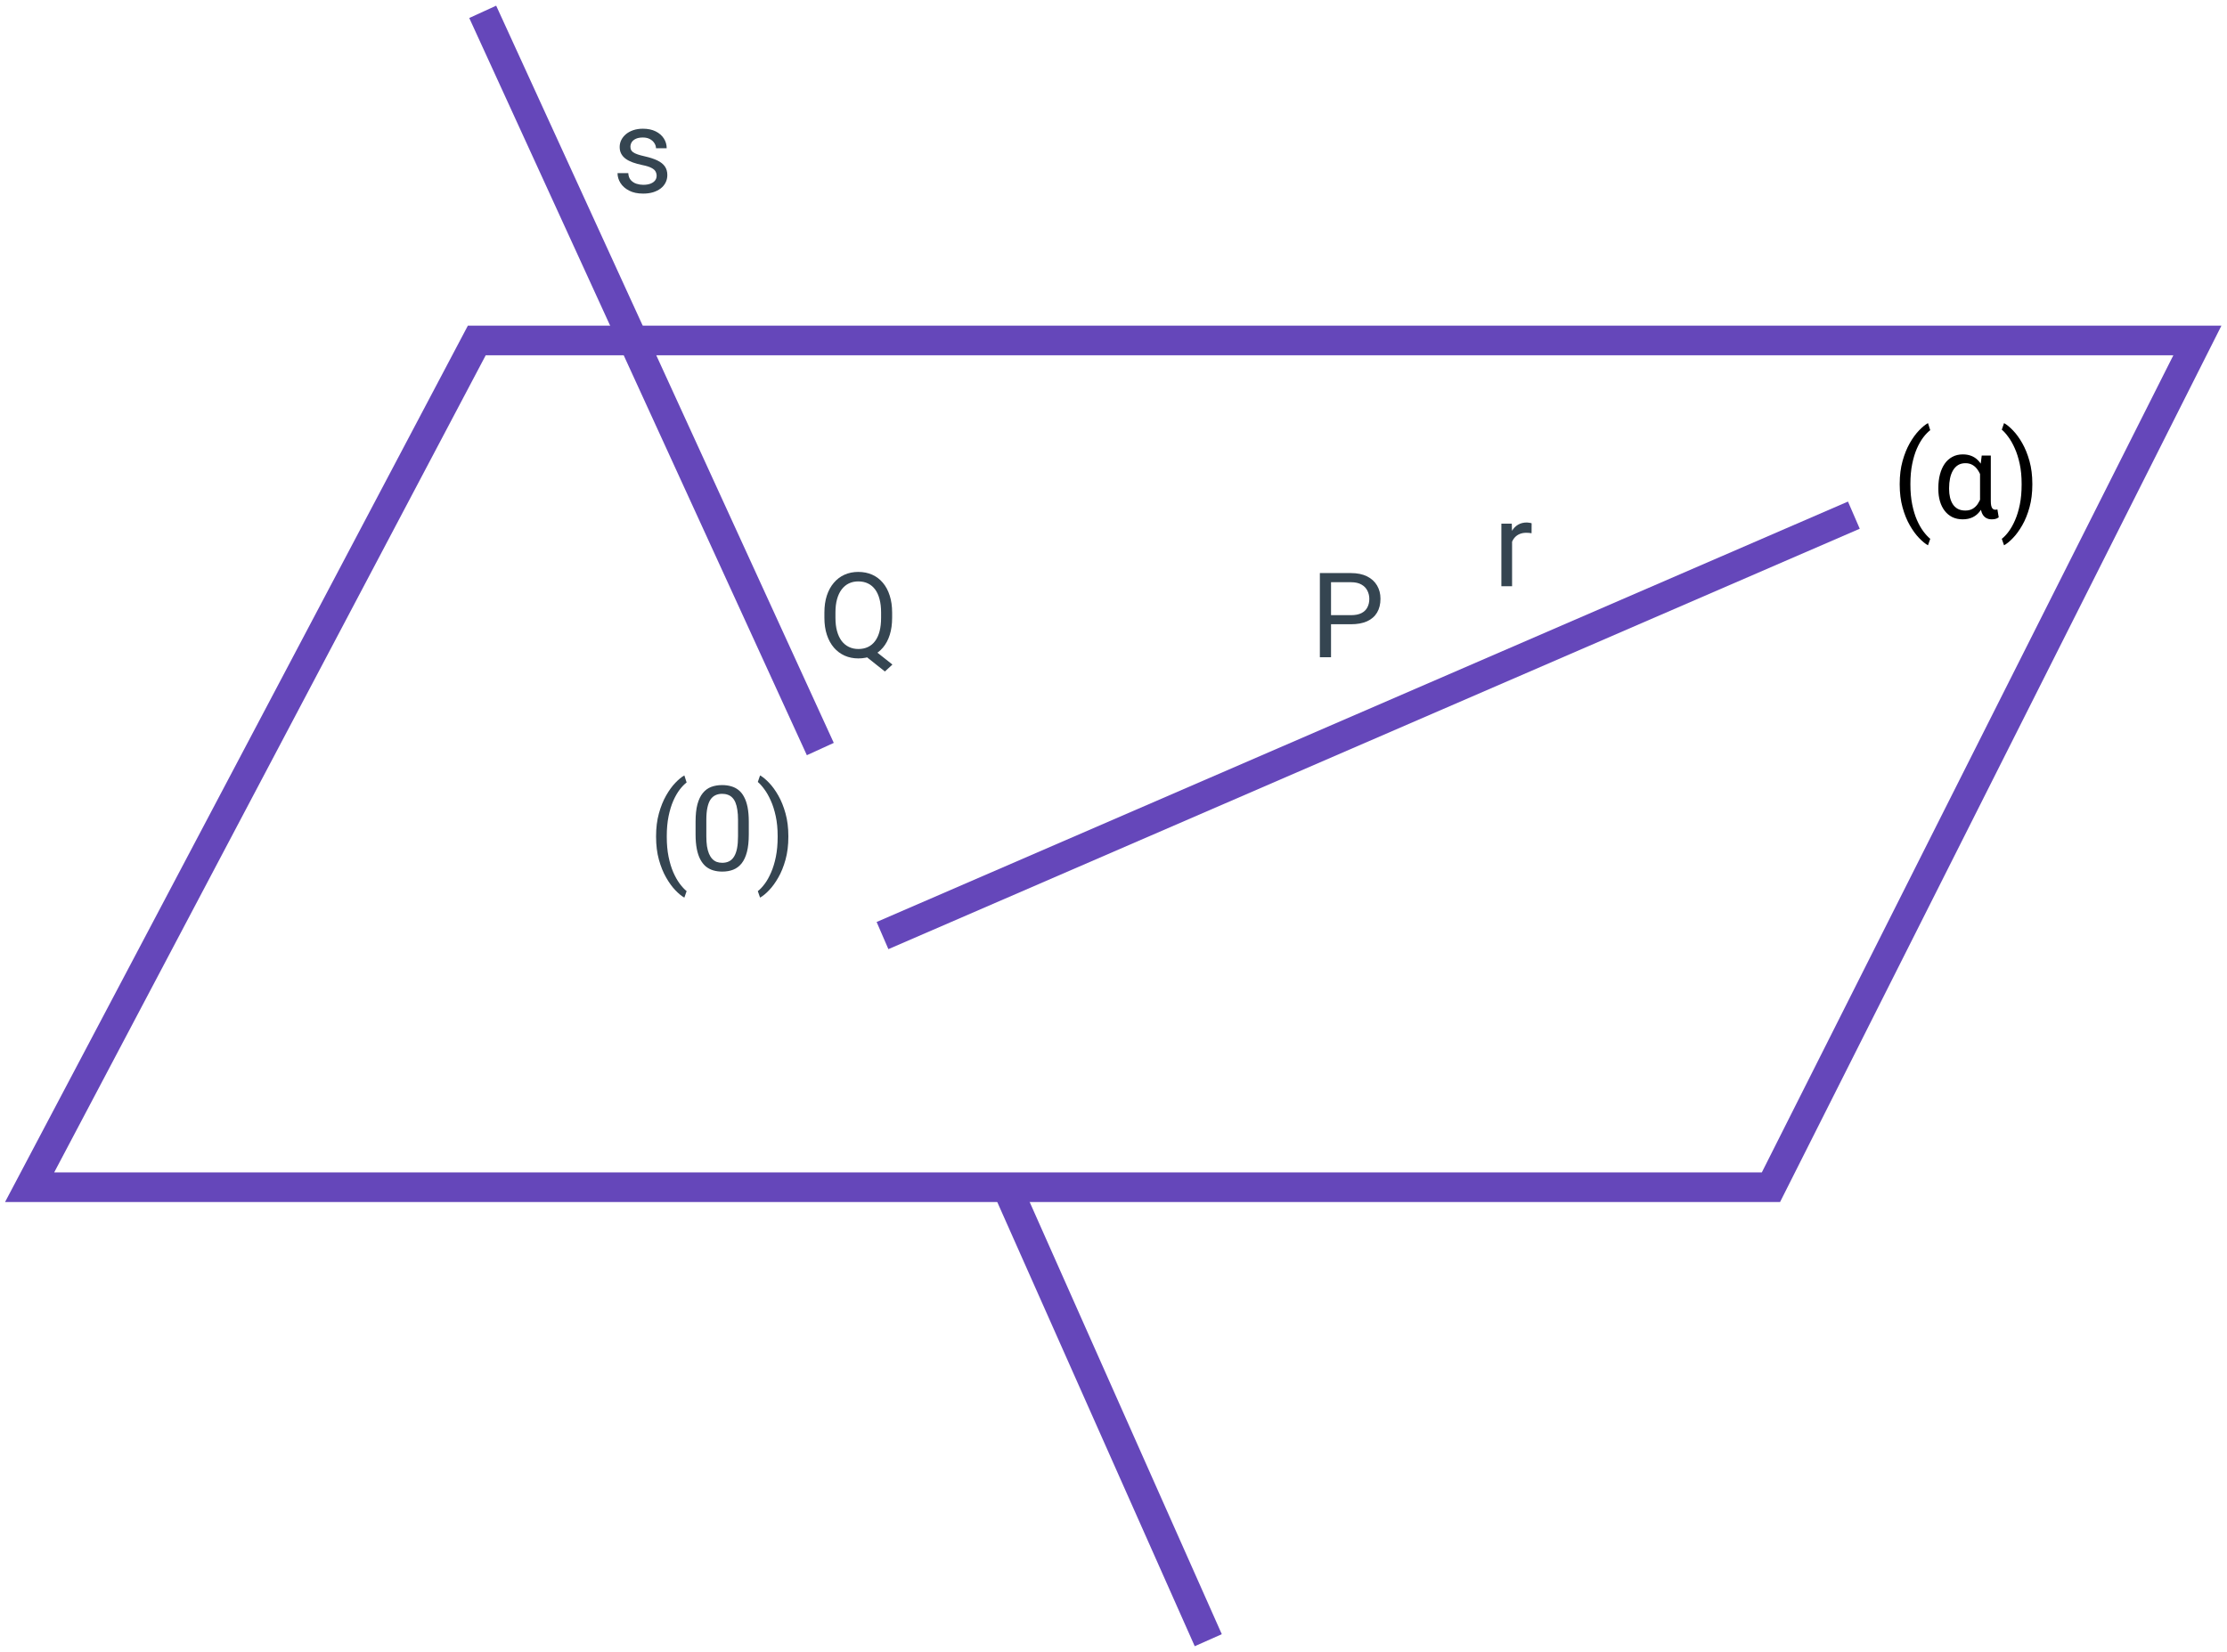 <svg width="376" height="279" viewBox="0 0 376 279" fill="none" xmlns="http://www.w3.org/2000/svg">
<path d="M255.295 90.094V99H253.488V88.434H255.246L255.295 90.094ZM258.596 88.375L258.586 90.055C258.436 90.022 258.293 90.003 258.156 89.996C258.026 89.983 257.876 89.977 257.707 89.977C257.29 89.977 256.923 90.042 256.604 90.172C256.285 90.302 256.014 90.484 255.793 90.719C255.572 90.953 255.396 91.233 255.266 91.559C255.142 91.878 255.061 92.229 255.021 92.613L254.514 92.906C254.514 92.268 254.576 91.669 254.699 91.109C254.829 90.549 255.028 90.055 255.295 89.625C255.562 89.189 255.9 88.85 256.311 88.609C256.727 88.362 257.222 88.238 257.795 88.238C257.925 88.238 258.075 88.255 258.244 88.287C258.413 88.313 258.531 88.342 258.596 88.375Z" fill="#354551"/>
<path d="M110.863 29.697C110.863 29.437 110.805 29.196 110.688 28.975C110.577 28.747 110.346 28.542 109.994 28.359C109.649 28.171 109.128 28.008 108.432 27.871C107.846 27.747 107.315 27.601 106.84 27.432C106.371 27.262 105.971 27.057 105.639 26.816C105.313 26.576 105.062 26.292 104.887 25.967C104.711 25.641 104.623 25.26 104.623 24.824C104.623 24.408 104.714 24.014 104.896 23.643C105.085 23.271 105.349 22.943 105.688 22.656C106.033 22.37 106.446 22.145 106.928 21.982C107.41 21.82 107.947 21.738 108.539 21.738C109.385 21.738 110.108 21.888 110.707 22.188C111.306 22.487 111.765 22.887 112.084 23.389C112.403 23.884 112.562 24.434 112.562 25.039H110.756C110.756 24.746 110.668 24.463 110.492 24.189C110.323 23.91 110.072 23.678 109.74 23.496C109.415 23.314 109.014 23.223 108.539 23.223C108.038 23.223 107.631 23.301 107.318 23.457C107.012 23.607 106.788 23.799 106.645 24.033C106.508 24.268 106.439 24.515 106.439 24.775C106.439 24.971 106.472 25.146 106.537 25.303C106.609 25.453 106.732 25.592 106.908 25.723C107.084 25.846 107.331 25.963 107.65 26.074C107.969 26.185 108.376 26.296 108.871 26.406C109.737 26.602 110.45 26.836 111.01 27.109C111.57 27.383 111.986 27.718 112.26 28.115C112.533 28.512 112.67 28.994 112.67 29.561C112.67 30.023 112.572 30.446 112.377 30.83C112.188 31.214 111.911 31.546 111.547 31.826C111.189 32.1 110.759 32.315 110.258 32.471C109.763 32.62 109.206 32.695 108.588 32.695C107.657 32.695 106.869 32.529 106.225 32.197C105.58 31.865 105.092 31.436 104.76 30.908C104.428 30.381 104.262 29.824 104.262 29.238H106.078C106.104 29.733 106.247 30.127 106.508 30.42C106.768 30.706 107.087 30.912 107.465 31.035C107.842 31.152 108.217 31.211 108.588 31.211C109.083 31.211 109.496 31.146 109.828 31.016C110.167 30.885 110.424 30.706 110.6 30.479C110.775 30.251 110.863 29.99 110.863 29.697Z" fill="#354551"/>
<path d="M110.77 141.316V141.219C110.77 139.799 110.929 138.517 111.248 137.371C111.567 136.219 111.974 135.21 112.469 134.344C112.964 133.478 113.484 132.762 114.031 132.195C114.578 131.622 115.083 131.209 115.545 130.955L115.926 132.146C115.542 132.439 115.151 132.843 114.754 133.357C114.363 133.872 114.002 134.503 113.67 135.252C113.344 136.001 113.081 136.87 112.879 137.859C112.677 138.849 112.576 139.962 112.576 141.199V141.336C112.576 142.573 112.677 143.689 112.879 144.686C113.081 145.675 113.344 146.548 113.67 147.303C114.002 148.058 114.363 148.699 114.754 149.227C115.151 149.76 115.542 150.184 115.926 150.496L115.545 151.59C115.083 151.336 114.578 150.923 114.031 150.35C113.484 149.783 112.964 149.067 112.469 148.201C111.974 147.342 111.567 146.336 111.248 145.184C110.929 144.031 110.77 142.742 110.77 141.316ZM126.424 138.758V140.926C126.424 142.091 126.32 143.074 126.111 143.875C125.903 144.676 125.604 145.32 125.213 145.809C124.822 146.297 124.35 146.652 123.797 146.873C123.25 147.088 122.632 147.195 121.941 147.195C121.395 147.195 120.89 147.127 120.428 146.99C119.965 146.854 119.549 146.635 119.178 146.336C118.813 146.03 118.501 145.633 118.24 145.145C117.98 144.656 117.781 144.064 117.645 143.367C117.508 142.671 117.439 141.857 117.439 140.926V138.758C117.439 137.592 117.544 136.616 117.752 135.828C117.967 135.04 118.27 134.409 118.66 133.934C119.051 133.452 119.52 133.107 120.066 132.898C120.62 132.69 121.238 132.586 121.922 132.586C122.475 132.586 122.983 132.654 123.445 132.791C123.914 132.921 124.331 133.133 124.695 133.426C125.06 133.712 125.369 134.096 125.623 134.578C125.883 135.053 126.082 135.636 126.219 136.326C126.355 137.016 126.424 137.827 126.424 138.758ZM124.607 141.219V138.455C124.607 137.817 124.568 137.257 124.49 136.775C124.419 136.287 124.311 135.87 124.168 135.525C124.025 135.18 123.842 134.9 123.621 134.686C123.406 134.471 123.156 134.314 122.869 134.217C122.589 134.113 122.273 134.061 121.922 134.061C121.492 134.061 121.111 134.142 120.779 134.305C120.447 134.461 120.167 134.712 119.939 135.057C119.718 135.402 119.549 135.854 119.432 136.414C119.314 136.974 119.256 137.654 119.256 138.455V141.219C119.256 141.857 119.292 142.42 119.363 142.908C119.441 143.396 119.555 143.82 119.705 144.178C119.855 144.529 120.037 144.819 120.252 145.047C120.467 145.275 120.714 145.444 120.994 145.555C121.281 145.659 121.596 145.711 121.941 145.711C122.384 145.711 122.771 145.626 123.104 145.457C123.436 145.288 123.712 145.024 123.934 144.666C124.161 144.301 124.331 143.836 124.441 143.27C124.552 142.697 124.607 142.013 124.607 141.219ZM133.104 141.219V141.316C133.104 142.742 132.944 144.031 132.625 145.184C132.306 146.336 131.899 147.342 131.404 148.201C130.91 149.067 130.389 149.783 129.842 150.35C129.295 150.923 128.79 151.336 128.328 151.59L127.947 150.496C128.331 150.203 128.719 149.793 129.109 149.266C129.5 148.745 129.861 148.1 130.193 147.332C130.525 146.57 130.792 145.691 130.994 144.695C131.196 143.693 131.297 142.573 131.297 141.336V141.199C131.297 139.962 131.189 138.846 130.975 137.85C130.76 136.847 130.48 135.965 130.135 135.203C129.796 134.441 129.432 133.8 129.041 133.279C128.657 132.752 128.292 132.345 127.947 132.059L128.328 130.955C128.79 131.209 129.295 131.622 129.842 132.195C130.389 132.762 130.91 133.478 131.404 134.344C131.899 135.21 132.306 136.219 132.625 137.371C132.944 138.517 133.104 139.799 133.104 141.219Z" fill="#354551"/>
<path d="M147.061 109.369L150.674 112.23L149.404 113.402L145.85 110.58L147.061 109.369ZM150.625 103.441V104.34C150.625 105.408 150.492 106.365 150.225 107.211C149.958 108.057 149.574 108.777 149.072 109.369C148.571 109.962 147.969 110.414 147.266 110.727C146.569 111.039 145.788 111.195 144.922 111.195C144.082 111.195 143.311 111.039 142.607 110.727C141.911 110.414 141.305 109.962 140.791 109.369C140.283 108.777 139.889 108.057 139.609 107.211C139.329 106.365 139.189 105.408 139.189 104.34V103.441C139.189 102.374 139.326 101.42 139.6 100.58C139.88 99.734 140.273 99.014 140.781 98.422C141.289 97.823 141.891 97.367 142.588 97.055C143.291 96.742 144.062 96.586 144.902 96.586C145.768 96.586 146.553 96.742 147.256 97.055C147.959 97.367 148.561 97.823 149.062 98.422C149.564 99.014 149.948 99.734 150.215 100.58C150.488 101.42 150.625 102.374 150.625 103.441ZM148.76 104.34V103.422C148.76 102.576 148.672 101.827 148.496 101.176C148.327 100.525 148.076 99.978 147.744 99.535C147.412 99.092 147.008 98.757 146.533 98.529C146.058 98.301 145.514 98.188 144.902 98.188C144.323 98.188 143.796 98.301 143.32 98.529C142.852 98.757 142.448 99.092 142.109 99.535C141.771 99.978 141.51 100.525 141.328 101.176C141.146 101.827 141.055 102.576 141.055 103.422V104.34C141.055 105.193 141.146 105.948 141.328 106.605C141.51 107.257 141.771 107.807 142.109 108.256C142.454 108.699 142.865 109.034 143.34 109.262C143.815 109.49 144.342 109.604 144.922 109.604C145.534 109.604 146.077 109.49 146.553 109.262C147.028 109.034 147.428 108.699 147.754 108.256C148.086 107.807 148.337 107.257 148.506 106.605C148.675 105.948 148.76 105.193 148.76 104.34Z" fill="#354551"/>
<path d="M228.086 105.424H224.287V103.891H228.086C228.822 103.891 229.417 103.773 229.873 103.539C230.329 103.305 230.661 102.979 230.869 102.562C231.084 102.146 231.191 101.671 231.191 101.137C231.191 100.648 231.084 100.189 230.869 99.76C230.661 99.33 230.329 98.985 229.873 98.725C229.417 98.458 228.822 98.324 228.086 98.324H224.727V111H222.842V96.781H228.086C229.16 96.781 230.068 96.967 230.811 97.338C231.553 97.709 232.116 98.223 232.5 98.881C232.884 99.532 233.076 100.277 233.076 101.117C233.076 102.029 232.884 102.807 232.5 103.451C232.116 104.096 231.553 104.587 230.811 104.926C230.068 105.258 229.16 105.424 228.086 105.424Z" fill="#354551"/>
<path d="M371 57.5H80.5L5 200.5H299L371 57.5Z" stroke="#6547BA" stroke-width="5"/>
<path d="M81.5 2L138.5 126.5" stroke="#6547BA" stroke-width="5" stroke-miterlimit="5.711"/>
<path d="M170 200.5L204 277" stroke="#6547BA" stroke-width="5"/>
<path d="M149 158L313 87" stroke="#6547BA" stroke-width="5"/>
<path d="M320.74 81.816V81.719C320.74 80.299 320.9 79.017 321.219 77.871C321.538 76.719 321.945 75.71 322.439 74.844C322.934 73.978 323.455 73.262 324.002 72.695C324.549 72.122 325.053 71.709 325.516 71.455L325.896 72.647C325.512 72.939 325.122 73.343 324.725 73.857C324.334 74.372 323.973 75.003 323.641 75.752C323.315 76.501 323.051 77.37 322.85 78.359C322.648 79.349 322.547 80.462 322.547 81.699V81.836C322.547 83.073 322.648 84.189 322.85 85.186C323.051 86.175 323.315 87.047 323.641 87.803C323.973 88.558 324.334 89.199 324.725 89.727C325.122 90.26 325.512 90.684 325.896 90.996L325.516 92.09C325.053 91.836 324.549 91.422 324.002 90.85C323.455 90.283 322.934 89.567 322.439 88.701C321.945 87.842 321.538 86.836 321.219 85.684C320.9 84.531 320.74 83.242 320.74 81.816ZM327.264 82.607V82.402C327.264 81.569 327.355 80.807 327.537 80.117C327.719 79.427 327.983 78.831 328.328 78.33C328.68 77.822 329.113 77.432 329.627 77.158C330.141 76.878 330.73 76.738 331.395 76.738C331.902 76.738 332.358 76.813 332.762 76.963C333.172 77.113 333.533 77.334 333.846 77.627C334.158 77.913 334.425 78.265 334.646 78.682C334.868 79.092 335.047 79.561 335.184 80.088C335.32 80.615 335.418 81.195 335.477 81.826V82.637C335.405 83.418 335.271 84.121 335.076 84.746C334.881 85.365 334.617 85.895 334.285 86.338C333.953 86.781 333.546 87.119 333.064 87.353C332.583 87.588 332.02 87.705 331.375 87.705C330.724 87.705 330.141 87.581 329.627 87.334C329.119 87.08 328.689 86.725 328.338 86.269C327.986 85.814 327.719 85.277 327.537 84.658C327.355 84.033 327.264 83.35 327.264 82.607ZM329.08 82.402V82.607C329.08 83.109 329.132 83.578 329.236 84.014C329.34 84.45 329.5 84.834 329.715 85.166C329.936 85.498 330.219 85.758 330.564 85.947C330.916 86.13 331.336 86.221 331.824 86.221C332.299 86.221 332.706 86.123 333.045 85.928C333.383 85.732 333.667 85.469 333.895 85.137C334.129 84.798 334.321 84.414 334.471 83.984C334.627 83.555 334.757 83.109 334.861 82.647V82.002C334.783 81.527 334.669 81.064 334.52 80.615C334.376 80.166 334.184 79.762 333.943 79.404C333.709 79.04 333.419 78.753 333.074 78.545C332.729 78.33 332.319 78.223 331.844 78.223C331.349 78.223 330.926 78.333 330.574 78.555C330.229 78.776 329.946 79.079 329.725 79.463C329.503 79.847 329.34 80.293 329.236 80.801C329.132 81.302 329.08 81.836 329.08 82.402ZM334.588 76.934H336.121V84.619C336.121 84.919 336.141 85.163 336.18 85.352C336.219 85.54 336.274 85.69 336.346 85.801C336.424 85.905 336.508 85.98 336.6 86.025C336.697 86.064 336.798 86.084 336.902 86.084C336.967 86.084 337.026 86.078 337.078 86.064C337.137 86.051 337.189 86.038 337.234 86.025L337.459 87.373C337.257 87.516 337.059 87.607 336.863 87.647C336.668 87.686 336.466 87.705 336.258 87.705C335.952 87.705 335.678 87.647 335.438 87.529C335.197 87.419 334.992 87.243 334.822 87.002C334.653 86.755 334.523 86.436 334.432 86.045C334.347 85.648 334.305 85.172 334.305 84.619V79.228L334.588 76.934ZM343.133 81.719V81.816C343.133 83.242 342.973 84.531 342.654 85.684C342.335 86.836 341.928 87.842 341.434 88.701C340.939 89.567 340.418 90.283 339.871 90.85C339.324 91.422 338.82 91.836 338.357 92.09L337.977 90.996C338.361 90.703 338.748 90.293 339.139 89.766C339.529 89.245 339.891 88.6 340.223 87.832C340.555 87.07 340.822 86.191 341.023 85.195C341.225 84.193 341.326 83.073 341.326 81.836V81.699C341.326 80.462 341.219 79.346 341.004 78.35C340.789 77.347 340.509 76.465 340.164 75.703C339.826 74.941 339.461 74.3 339.07 73.779C338.686 73.252 338.322 72.845 337.977 72.559L338.357 71.455C338.82 71.709 339.324 72.122 339.871 72.695C340.418 73.262 340.939 73.978 341.434 74.844C341.928 75.71 342.335 76.719 342.654 77.871C342.973 79.017 343.133 80.299 343.133 81.719Z" fill="black"/>
</svg>
